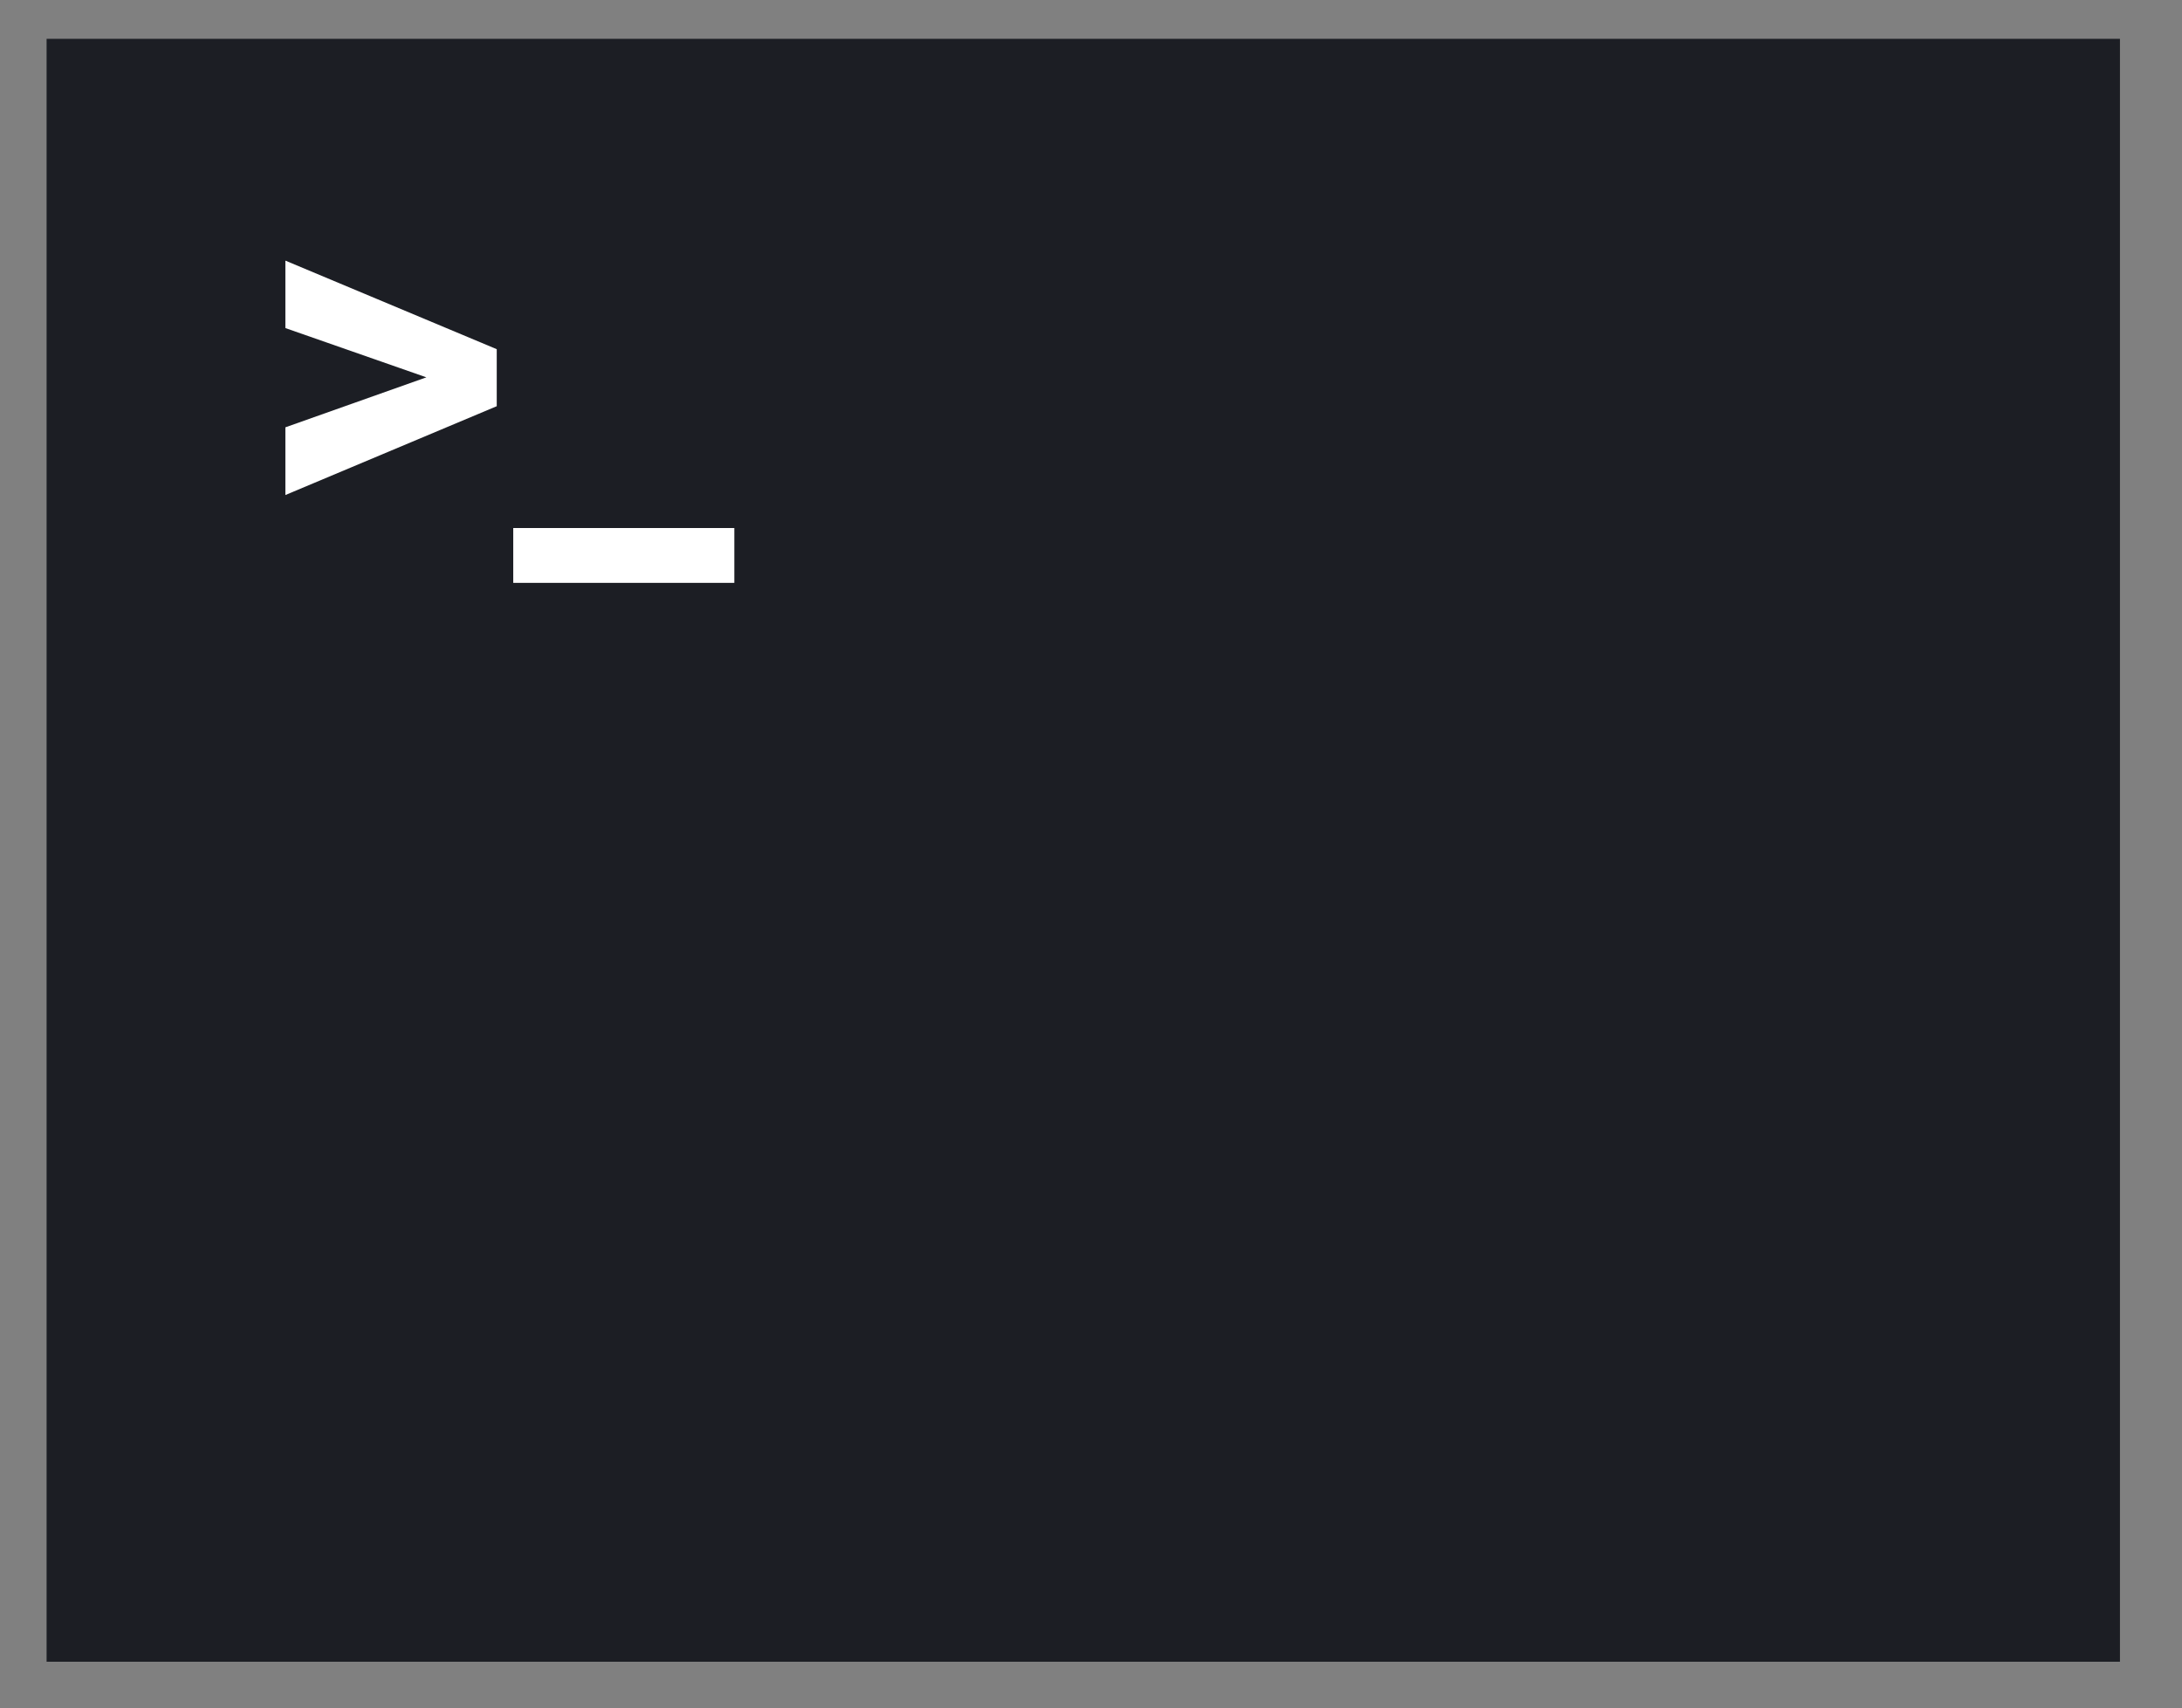 <svg viewBox="0 0 258 202" fill="none" xmlns="http://www.w3.org/2000/svg">
<rect x="0" y="0" width="258" height="202" fill="#808080" stroke="none"/>
<rect fill="#0C0D10"/>
<rect x="5.509" y="4.591" width="245.155" height="191.9" fill="#1C1E24"/>
<path d="M50.414 44.618L33.743 38.793V30.817L58.735 41.289V48.032L33.743 58.534V50.529L50.414 44.618Z" fill="white"/>
<path d="M86.826 68.921H60.686V62.436H86.826V68.921Z" fill="white"/>
</svg>
